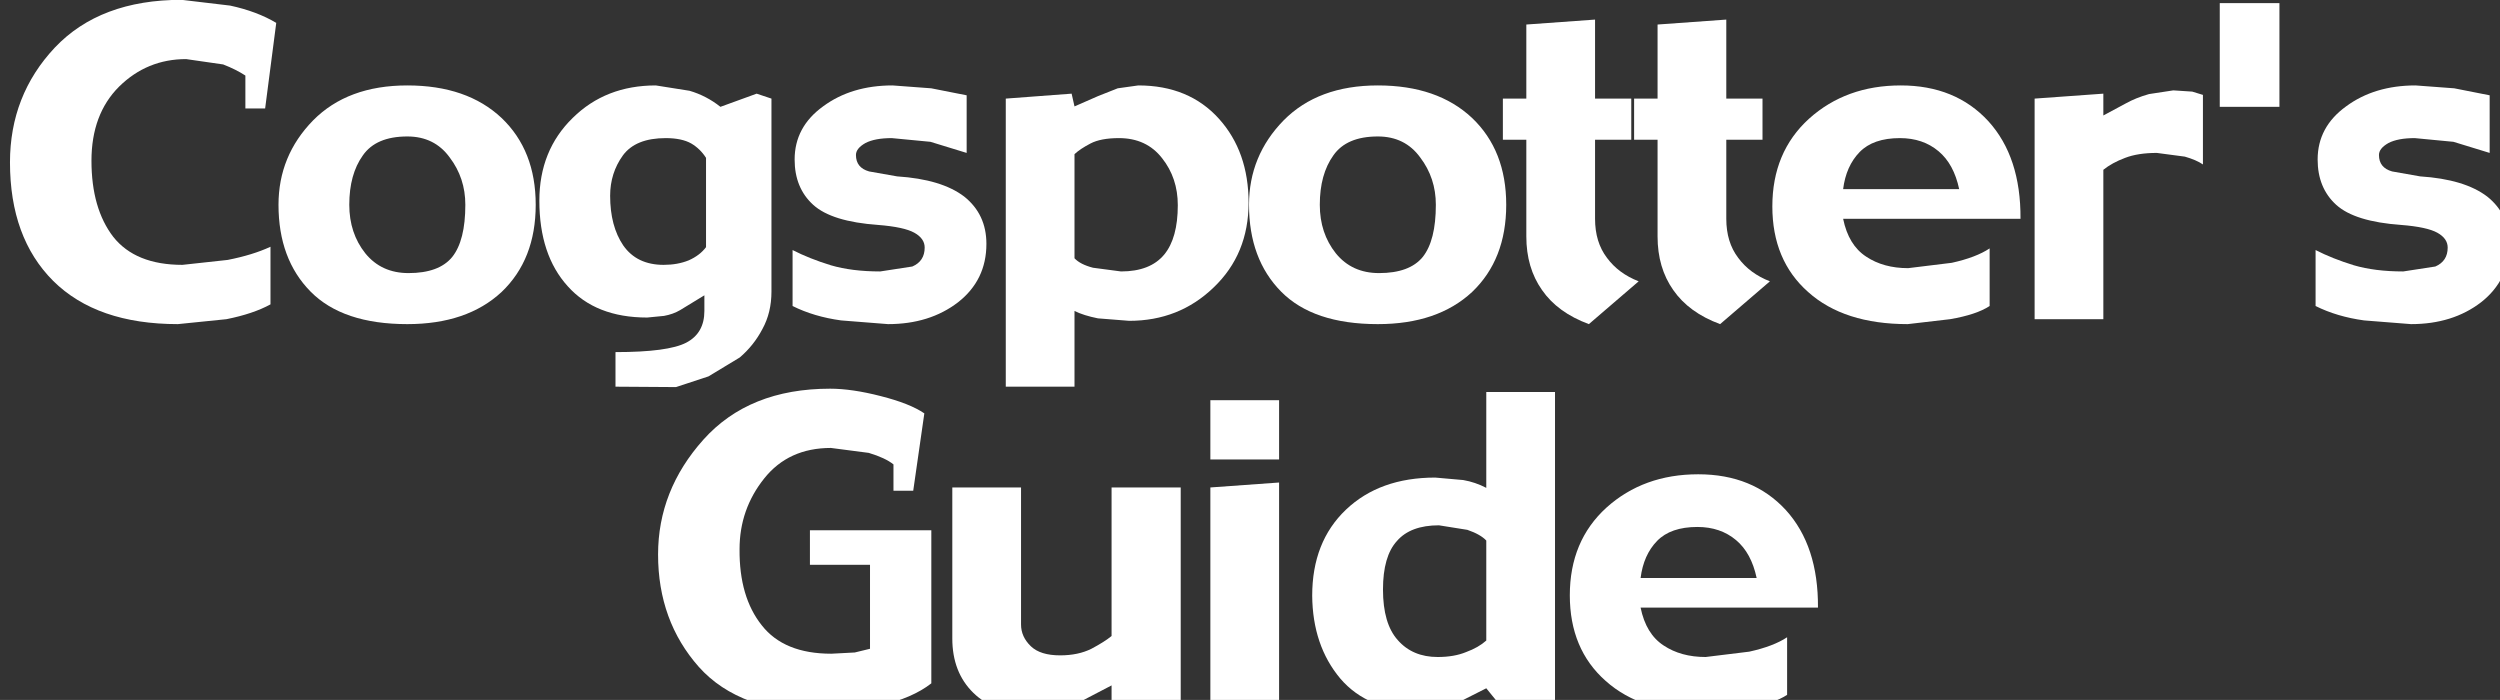 <?xml version="1.0" encoding="UTF-8" standalone="no"?>
<svg xmlns:xlink="http://www.w3.org/1999/xlink" height="21.6px" width="77.15px" xmlns="http://www.w3.org/2000/svg">
  <rect width="100%" height="100%" fill="#333333" stroke="none"/>
  <g transform="matrix(1.0, 0.0, 0.0, 1.0, -23.2, -3.15)">
    <g transform="matrix(1.0, 0.0, 0.0, 1.0, 0.0, 0.0)">
      <use fill="#ffffff" height="21.6" transform="matrix(0.254, 0.0, 0.0, 0.254, 23.0, 13.0)" width="77.15" xlink:href="#font_Gadget_C0"/>
      <use fill="#ffffff" height="21.6" transform="matrix(0.254, 0.0, 0.0, 0.254, 31.35, 13.0)" width="77.15" xlink:href="#font_Gadget_o0"/>
      <use fill="#ffffff" height="21.6" transform="matrix(0.254, 0.0, 0.0, 0.254, 39.4, 13.0)" width="77.15" xlink:href="#font_Gadget_g0"/>
      <use fill="#ffffff" height="21.6" transform="matrix(0.254, 0.0, 0.0, 0.254, 47.1, 13.0)" width="77.15" xlink:href="#font_Gadget_s0"/>
      <use fill="#ffffff" height="21.6" transform="matrix(0.254, 0.0, 0.0, 0.254, 53.4, 13.0)" width="77.15" xlink:href="#font_Gadget_p0"/>
      <use fill="#ffffff" height="21.6" transform="matrix(0.254, 0.0, 0.0, 0.254, 61.3, 13.0)" width="77.15" xlink:href="#font_Gadget_o0"/>
      <use fill="#ffffff" height="21.6" transform="matrix(0.254, 0.0, 0.0, 0.254, 69.35, 13.0)" width="77.15" xlink:href="#font_Gadget_t0"/>
      <use fill="#ffffff" height="21.6" transform="matrix(0.254, 0.0, 0.0, 0.254, 73.4, 13.0)" width="77.15" xlink:href="#font_Gadget_t0"/>
      <use fill="#ffffff" height="21.6" transform="matrix(0.254, 0.0, 0.0, 0.254, 77.45, 13.0)" width="77.15" xlink:href="#font_Gadget_e0"/>
      <use fill="#ffffff" height="21.6" transform="matrix(0.254, 0.0, 0.0, 0.254, 85.15, 13.0)" width="77.15" xlink:href="#font_Gadget_r0"/>
      <use fill="#ffffff" height="21.6" transform="matrix(0.254, 0.0, 0.0, 0.254, 90.8, 13.0)" width="77.15" xlink:href="#font_Gadget__0"/>
      <use fill="#ffffff" height="21.6" transform="matrix(0.254, 0.0, 0.0, 0.254, 94.1, 13.0)" width="77.15" xlink:href="#font_Gadget_s0"/>
    </g>
    <g transform="matrix(1.0, 0.0, 0.0, 1.0, 0.0, 0.0)">
      <use fill="#ffffff" height="21.6" transform="matrix(0.254, 0.0, 0.0, 0.254, 43.0, 25.0)" width="77.15" xlink:href="#font_Gadget_G0"/>
      <use fill="#ffffff" height="21.6" transform="matrix(0.254, 0.0, 0.0, 0.254, 51.75, 25.0)" width="77.15" xlink:href="#font_Gadget_u0"/>
      <use fill="#ffffff" height="21.6" transform="matrix(0.254, 0.0, 0.0, 0.254, 59.65, 25.0)" width="77.15" xlink:href="#font_Gadget_i0"/>
      <use fill="#ffffff" height="21.6" transform="matrix(0.254, 0.0, 0.0, 0.254, 63.25, 25.0)" width="77.15" xlink:href="#font_Gadget_d0"/>
      <use fill="#ffffff" height="21.6" transform="matrix(0.254, 0.0, 0.0, 0.254, 71.2, 25.0)" width="77.15" xlink:href="#font_Gadget_e0"/>
    </g>
  </g>
  <defs>
    <g id="font_Gadget_C0">
      <path d="M34.35 -36.0 L34.35 -36.0 Q32.0 -37.4 28.75 -38.1 L22.85 -38.8 Q12.95 -38.8 7.45 -33.0 2.0 -27.2 2.0 -19.05 2.0 -9.9 7.25 -4.65 12.55 0.6 22.4 0.6 L28.3 0.0 Q31.55 -0.65 33.65 -1.8 L33.65 -8.8 Q31.5 -7.8 28.45 -7.2 L22.95 -6.6 Q17.25 -6.6 14.55 -10.0 11.9 -13.45 11.9 -19.25 11.9 -24.9 15.25 -28.25 18.65 -31.6 23.4 -31.6 L27.9 -30.95 Q29.45 -30.35 30.6 -29.6 L30.6 -25.6 33.0 -25.6 34.35 -36.0" fill-rule="evenodd" stroke="none"/>
    </g>
    <g id="font_Gadget_o0">
      <path d="M24.45 -13.9 L24.45 -13.9 Q24.45 -9.55 22.85 -7.55 21.25 -5.6 17.55 -5.6 14.25 -5.6 12.3 -8.0 10.35 -10.45 10.35 -13.9 10.35 -17.6 12.0 -19.9 13.6 -22.2 17.4 -22.2 20.7 -22.2 22.55 -19.65 24.45 -17.15 24.45 -13.9 M33.0 -13.9 L33.0 -13.9 Q33.0 -20.5 28.85 -24.45 24.65 -28.4 17.4 -28.4 10.15 -28.4 5.95 -24.15 1.75 -19.85 1.75 -13.9 1.75 -7.3 5.65 -3.35 9.55 0.6 17.4 0.6 24.65 0.6 28.85 -3.3 33.0 -7.25 33.0 -13.9" fill-rule="evenodd" stroke="none"/>
    </g>
    <g id="font_Gadget_g0">
      <path d="M22.0 -8.75 L22.0 -8.75 Q21.25 -7.75 19.9 -7.15 18.55 -6.6 16.85 -6.6 13.6 -6.6 11.95 -8.95 10.35 -11.3 10.35 -15.0 10.35 -17.75 11.9 -19.9 13.45 -22.0 17.1 -22.0 19.05 -22.0 20.2 -21.35 21.3 -20.7 22.0 -19.6 L22.0 -8.75 M29.95 -26.8 L29.95 -26.8 28.15 -27.4 23.75 -25.8 Q22.05 -27.15 20.0 -27.75 L15.9 -28.4 Q9.8 -28.4 5.8 -24.45 1.75 -20.5 1.75 -14.4 1.75 -7.8 5.2 -4.0 8.6 -0.2 14.85 -0.2 L16.9 -0.4 Q18.0 -0.6 18.85 -1.1 L21.8 -2.9 21.8 -1.0 Q21.8 1.7 19.6 2.85 17.4 4.0 11.0 4.0 L11.0 8.2 18.35 8.25 22.3 6.95 26.1 4.65 Q27.8 3.2 28.85 1.2 29.95 -0.8 29.95 -3.35 L29.95 -26.8" fill-rule="evenodd" stroke="none"/>
    </g>
    <g id="font_Gadget_s0">
      <path d="M25.75 -9.15 L25.75 -9.15 Q25.75 -12.75 23.05 -14.9 20.3 -17.0 14.9 -17.35 L11.5 -17.95 Q9.9 -18.4 9.9 -19.95 9.9 -20.75 11.05 -21.4 12.2 -22.0 14.25 -22.0 L18.95 -21.55 23.35 -20.2 23.35 -27.2 19.05 -28.05 14.35 -28.4 Q9.35 -28.4 5.9 -25.85 2.45 -23.35 2.45 -19.4 2.45 -15.95 4.7 -13.9 6.95 -11.85 12.6 -11.45 15.75 -11.2 17.0 -10.5 18.25 -9.8 18.25 -8.7 18.25 -7.05 16.75 -6.4 L12.85 -5.8 Q9.4 -5.8 6.85 -6.55 4.25 -7.35 2.2 -8.4 L2.2 -1.6 Q4.8 -0.3 8.1 0.15 L13.8 0.6 Q18.85 0.6 22.3 -2.05 25.75 -4.75 25.75 -9.15" fill-rule="evenodd" stroke="none"/>
    </g>
    <g id="font_Gadget_p0">
      <path d="M24.2 -13.85 L24.2 -13.85 Q24.2 -9.85 22.55 -7.85 20.85 -5.8 17.3 -5.8 L13.9 -6.25 Q12.35 -6.65 11.65 -7.4 L11.65 -20.05 Q12.35 -20.7 13.6 -21.35 14.85 -22.0 17.05 -22.0 20.4 -22.0 22.3 -19.55 24.2 -17.15 24.2 -13.85 M32.8 -14.15 L32.8 -14.15 Q32.8 -20.35 29.2 -24.35 25.55 -28.4 19.4 -28.4 L16.9 -28.05 14.5 -27.1 11.65 -25.85 11.3 -27.4 3.3 -26.8 3.3 8.2 11.65 8.2 11.65 -1.0 Q12.75 -0.45 14.5 -0.1 L18.3 0.2 Q24.35 0.2 28.55 -3.85 32.8 -7.9 32.8 -14.15" fill-rule="evenodd" stroke="none"/>
    </g>
    <g id="font_Gadget_t0">
      <path d="M17.4 -4.6 L17.4 -4.6 Q14.95 -5.55 13.55 -7.45 12.1 -9.35 12.1 -12.2 L12.1 -21.8 16.5 -21.8 16.5 -26.8 12.1 -26.8 12.1 -36.4 3.75 -35.8 3.75 -26.8 0.9 -26.8 0.9 -21.8 3.75 -21.8 3.75 -10.05 Q3.75 -6.25 5.65 -3.55 7.55 -0.8 11.35 0.6 L17.4 -4.6" fill-rule="evenodd" stroke="none"/>
    </g>
    <g id="font_Gadget_e0">
      <path d="M10.35 -15.8 L10.35 -15.8 Q10.7 -18.6 12.35 -20.3 14.0 -22.0 17.25 -22.0 20.05 -22.0 21.95 -20.4 23.8 -18.85 24.45 -15.8 L10.35 -15.8 M31.9 -12.2 L31.9 -12.2 Q31.95 -19.7 28.0 -24.05 24.0 -28.4 17.35 -28.4 10.7 -28.4 6.2 -24.35 1.75 -20.3 1.75 -13.7 1.75 -7.15 6.1 -3.3 10.45 0.6 18.2 0.6 L23.35 0.0 Q26.55 -0.55 28.15 -1.6 L28.15 -8.6 Q26.5 -7.5 23.55 -6.85 L18.25 -6.2 Q15.25 -6.2 13.15 -7.6 11.0 -9.0 10.35 -12.2 L31.9 -12.2" fill-rule="evenodd" stroke="none"/>
    </g>
    <g id="font_Gadget_r0">
      <path d="M23.75 -27.25 L23.75 -27.25 22.45 -27.65 20.15 -27.8 17.2 -27.35 Q15.6 -26.9 14.35 -26.2 L11.65 -24.75 11.65 -27.4 3.3 -26.8 3.3 0.0 11.65 0.0 11.65 -18.15 Q12.7 -19.0 14.3 -19.6 15.85 -20.2 18.15 -20.2 L21.55 -19.75 Q22.95 -19.35 23.75 -18.8 L23.75 -27.25" fill-rule="evenodd" stroke="none"/>
    </g>
    <g id="font_Gadget__0">
      <path d="M10.8 -38.4 L10.8 -38.4 3.55 -38.4 3.55 -25.8 10.8 -25.8 10.8 -38.4" fill-rule="evenodd" stroke="none"/>
    </g>
    <g id="font_Gadget_G0">
      <path d="M35.2 -21.6 L35.2 -21.6 20.45 -21.6 20.45 -17.4 27.75 -17.4 27.75 -7.2 25.9 -6.75 23.05 -6.6 Q17.3 -6.6 14.6 -10.05 11.85 -13.5 11.9 -19.3 11.9 -24.15 14.9 -27.9 17.85 -31.6 23.0 -31.6 L27.6 -31.0 Q29.6 -30.4 30.6 -29.6 L30.6 -26.4 33.0 -26.4 34.35 -35.8 Q32.6 -37.0 29.05 -37.9 25.55 -38.8 22.9 -38.8 13.05 -38.8 7.5 -32.6 2.0 -26.45 2.0 -18.65 2.0 -10.6 6.95 -5.0 11.95 0.6 22.35 0.6 L28.95 -0.3 Q32.9 -1.2 35.2 -3.0 L35.2 -21.6" fill-rule="evenodd" stroke="none"/>
    </g>
    <g id="font_Gadget_u0">
      <path d="M31.05 -26.8 L31.05 -26.8 22.65 -26.8 22.65 -8.75 Q21.8 -8.05 20.2 -7.2 18.6 -6.4 16.4 -6.4 14.0 -6.4 12.85 -7.5 11.65 -8.65 11.65 -10.15 L11.65 -26.8 3.3 -26.8 3.3 -8.45 Q3.3 -4.35 5.85 -1.85 8.35 0.6 12.7 0.6 L16.15 0.2 Q17.75 -0.2 19.2 -0.95 L22.65 -2.75 22.65 0.0 31.05 0.0 31.05 -26.8" fill-rule="evenodd" stroke="none"/>
    </g>
    <g id="font_Gadget_i0">
      <path d="M11.9 -27.4 L11.9 -27.4 3.55 -26.8 3.55 0.0 11.9 0.0 11.9 -27.4 M11.9 -37.4 L11.9 -37.4 3.55 -37.4 3.55 -30.2 11.9 -30.2 11.9 -37.4" fill-rule="evenodd" stroke="none"/>
    </g>
    <g id="font_Gadget_d0">
      <path d="M22.9 -8.2 L22.9 -8.2 Q21.95 -7.35 20.45 -6.8 19.0 -6.2 17.0 -6.2 13.95 -6.2 12.15 -8.25 10.35 -10.25 10.35 -14.4 10.35 -18.45 12.05 -20.3 13.7 -22.2 17.15 -22.2 L20.6 -21.65 Q22.2 -21.1 22.9 -20.35 L22.9 -8.2 M31.25 -38.4 L31.25 -38.4 22.9 -38.4 22.9 -26.75 Q21.55 -27.45 20.1 -27.7 L16.7 -28.0 Q9.95 -28.0 5.85 -24.1 1.75 -20.2 1.75 -13.65 1.8 -7.6 5.15 -3.6 8.55 0.4 15.05 0.4 L16.85 0.25 18.45 -0.15 22.9 -2.4 24.85 0.0 31.25 0.0 31.25 -38.4" fill-rule="evenodd" stroke="none"/>
    </g>
  </defs>
</svg>
